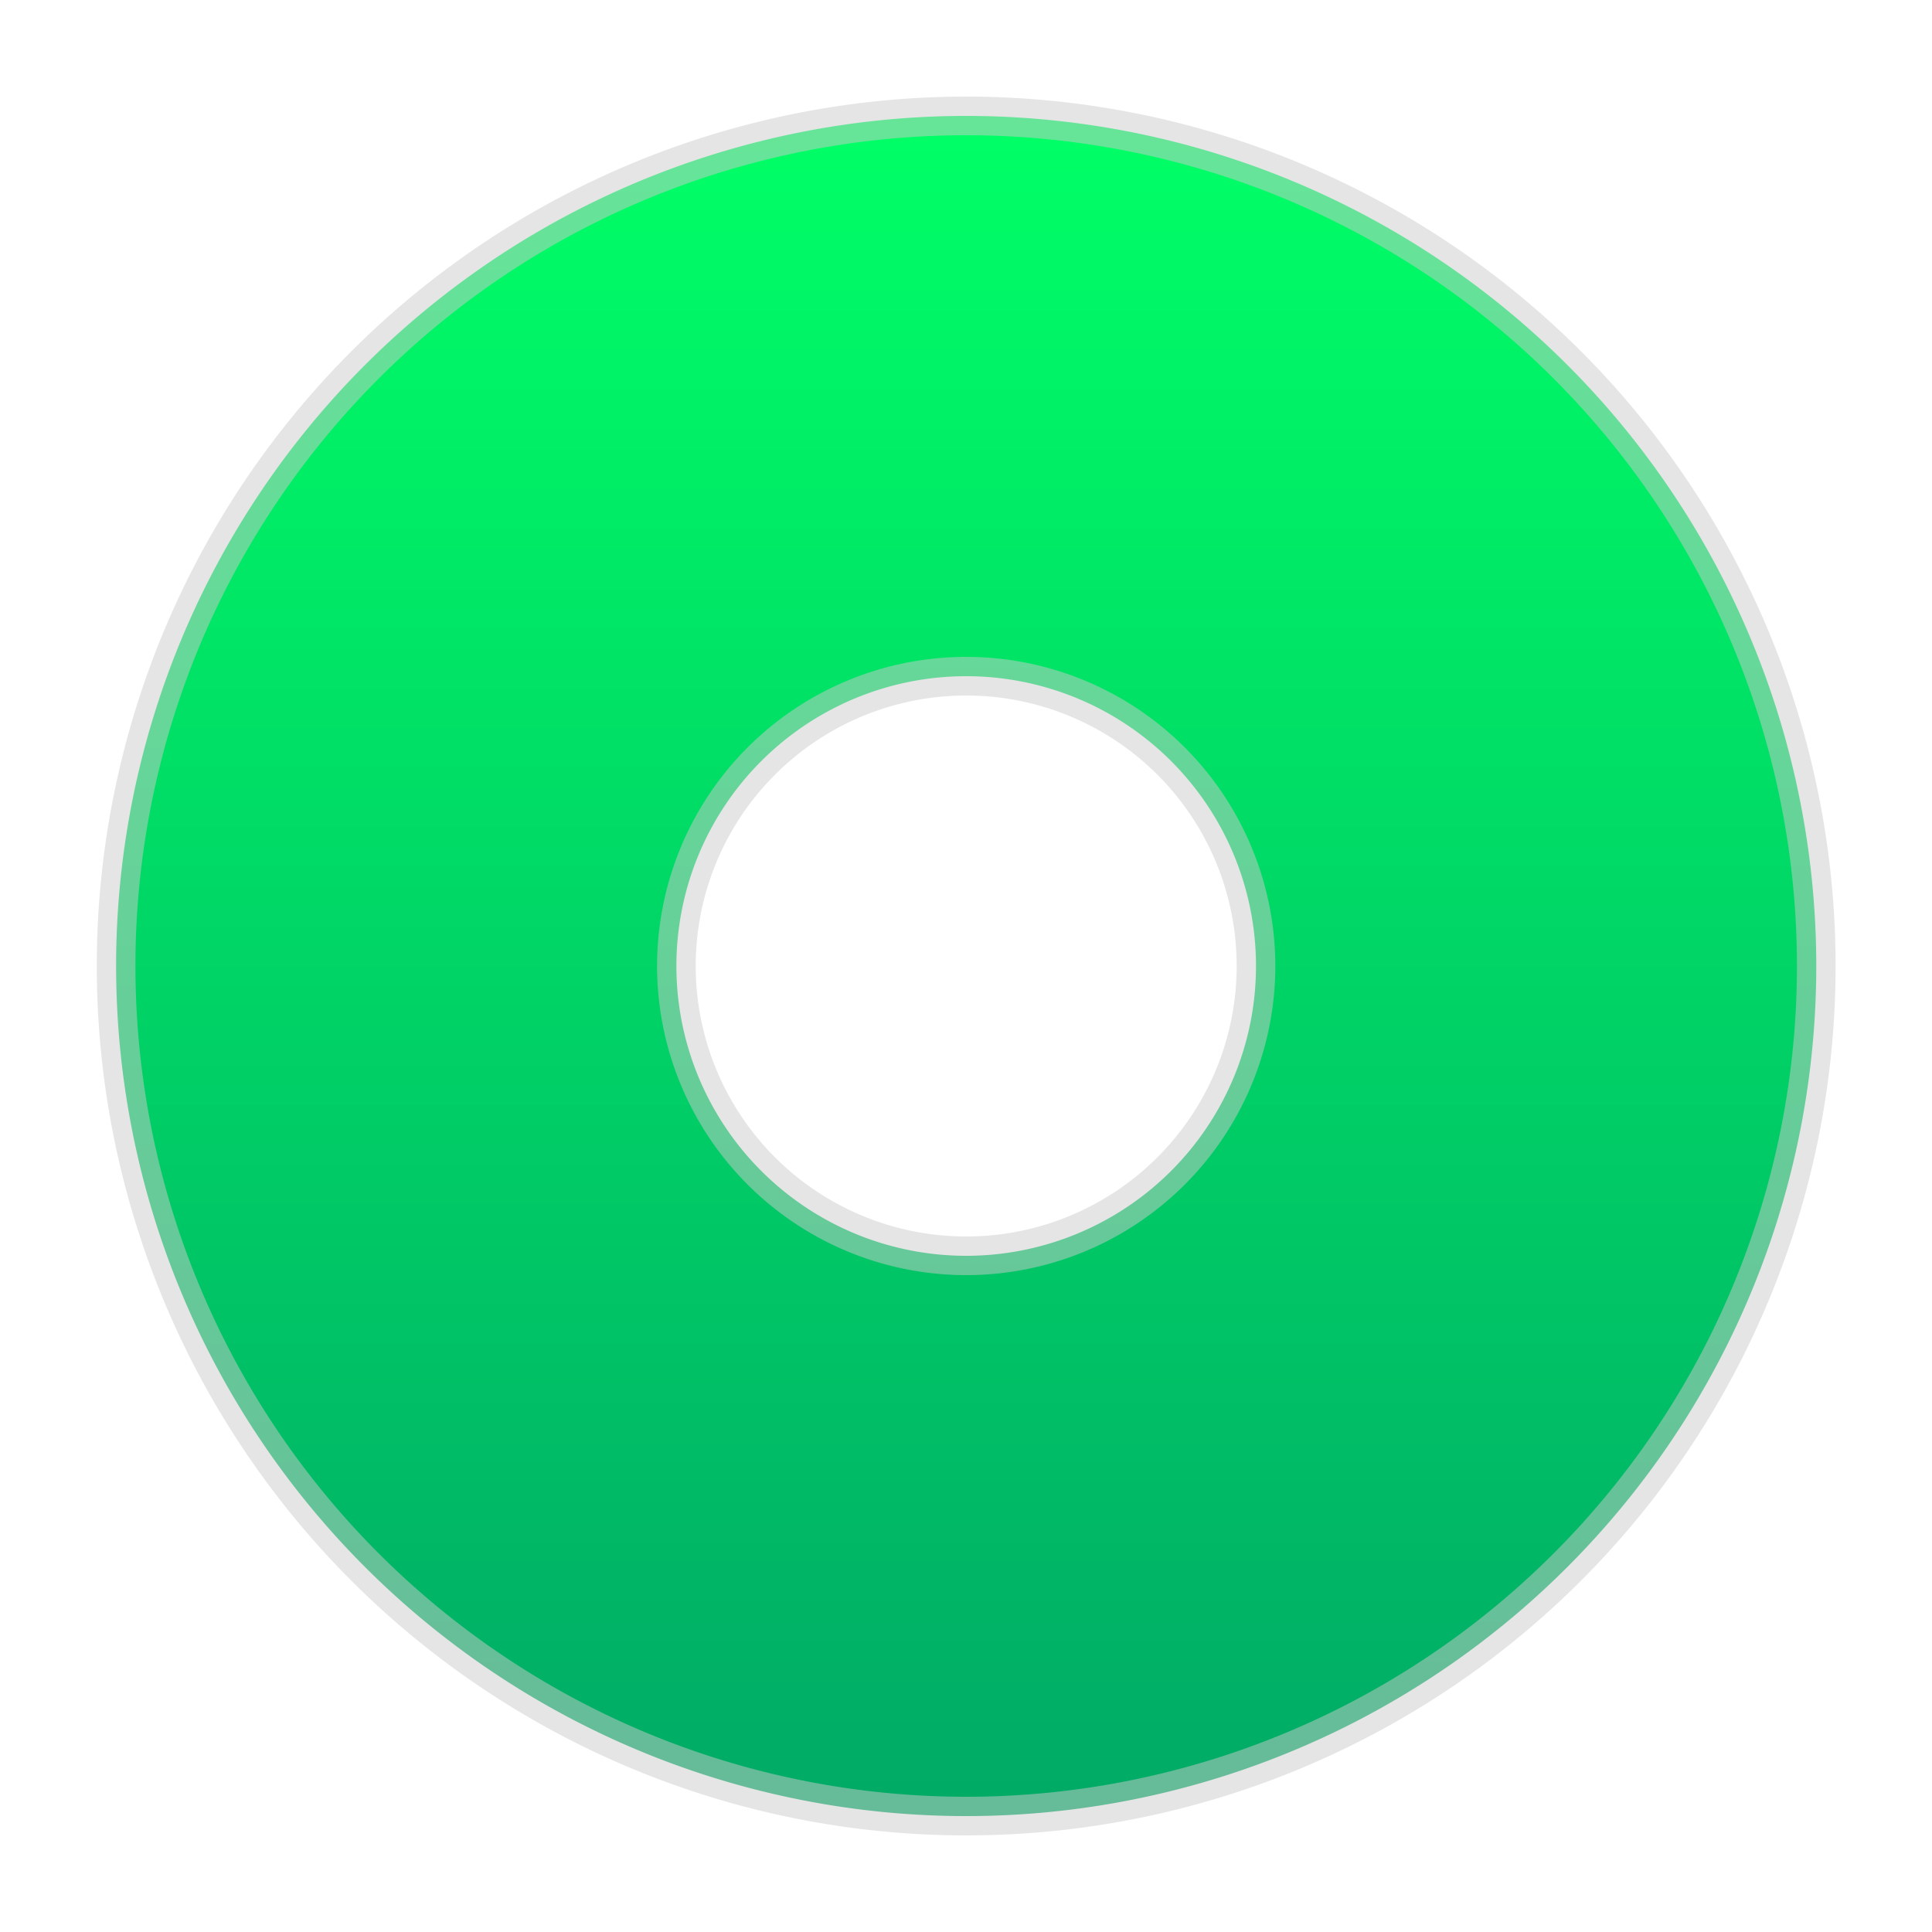 <svg id="oooaweLabfavicon" data-name="oooaweLabfavicon" xmlns="http://www.w3.org/2000/svg" viewBox="0 0 500 500">
<defs>
<linearGradient id="favGradi" x1="0" y1="0" x2="0" y2="1">
<stop offset="0%" stop-color="#0F6" />
<stop offset="100%" stop-color="#0A6" />
</linearGradient>
</defs>
<path fill="none" d="M0,0 h500 v500 H0 Z" />
<path fill="url(#favGradi)" fill-rule="evenodd" stroke="#ccc" stroke-width="10" stroke-opacity="0.5" d="M250,30 A220,220 0 1,0 250.1,30 Z M250,175 A75,75 0 1,0 250.1,175 Z" />
</svg>